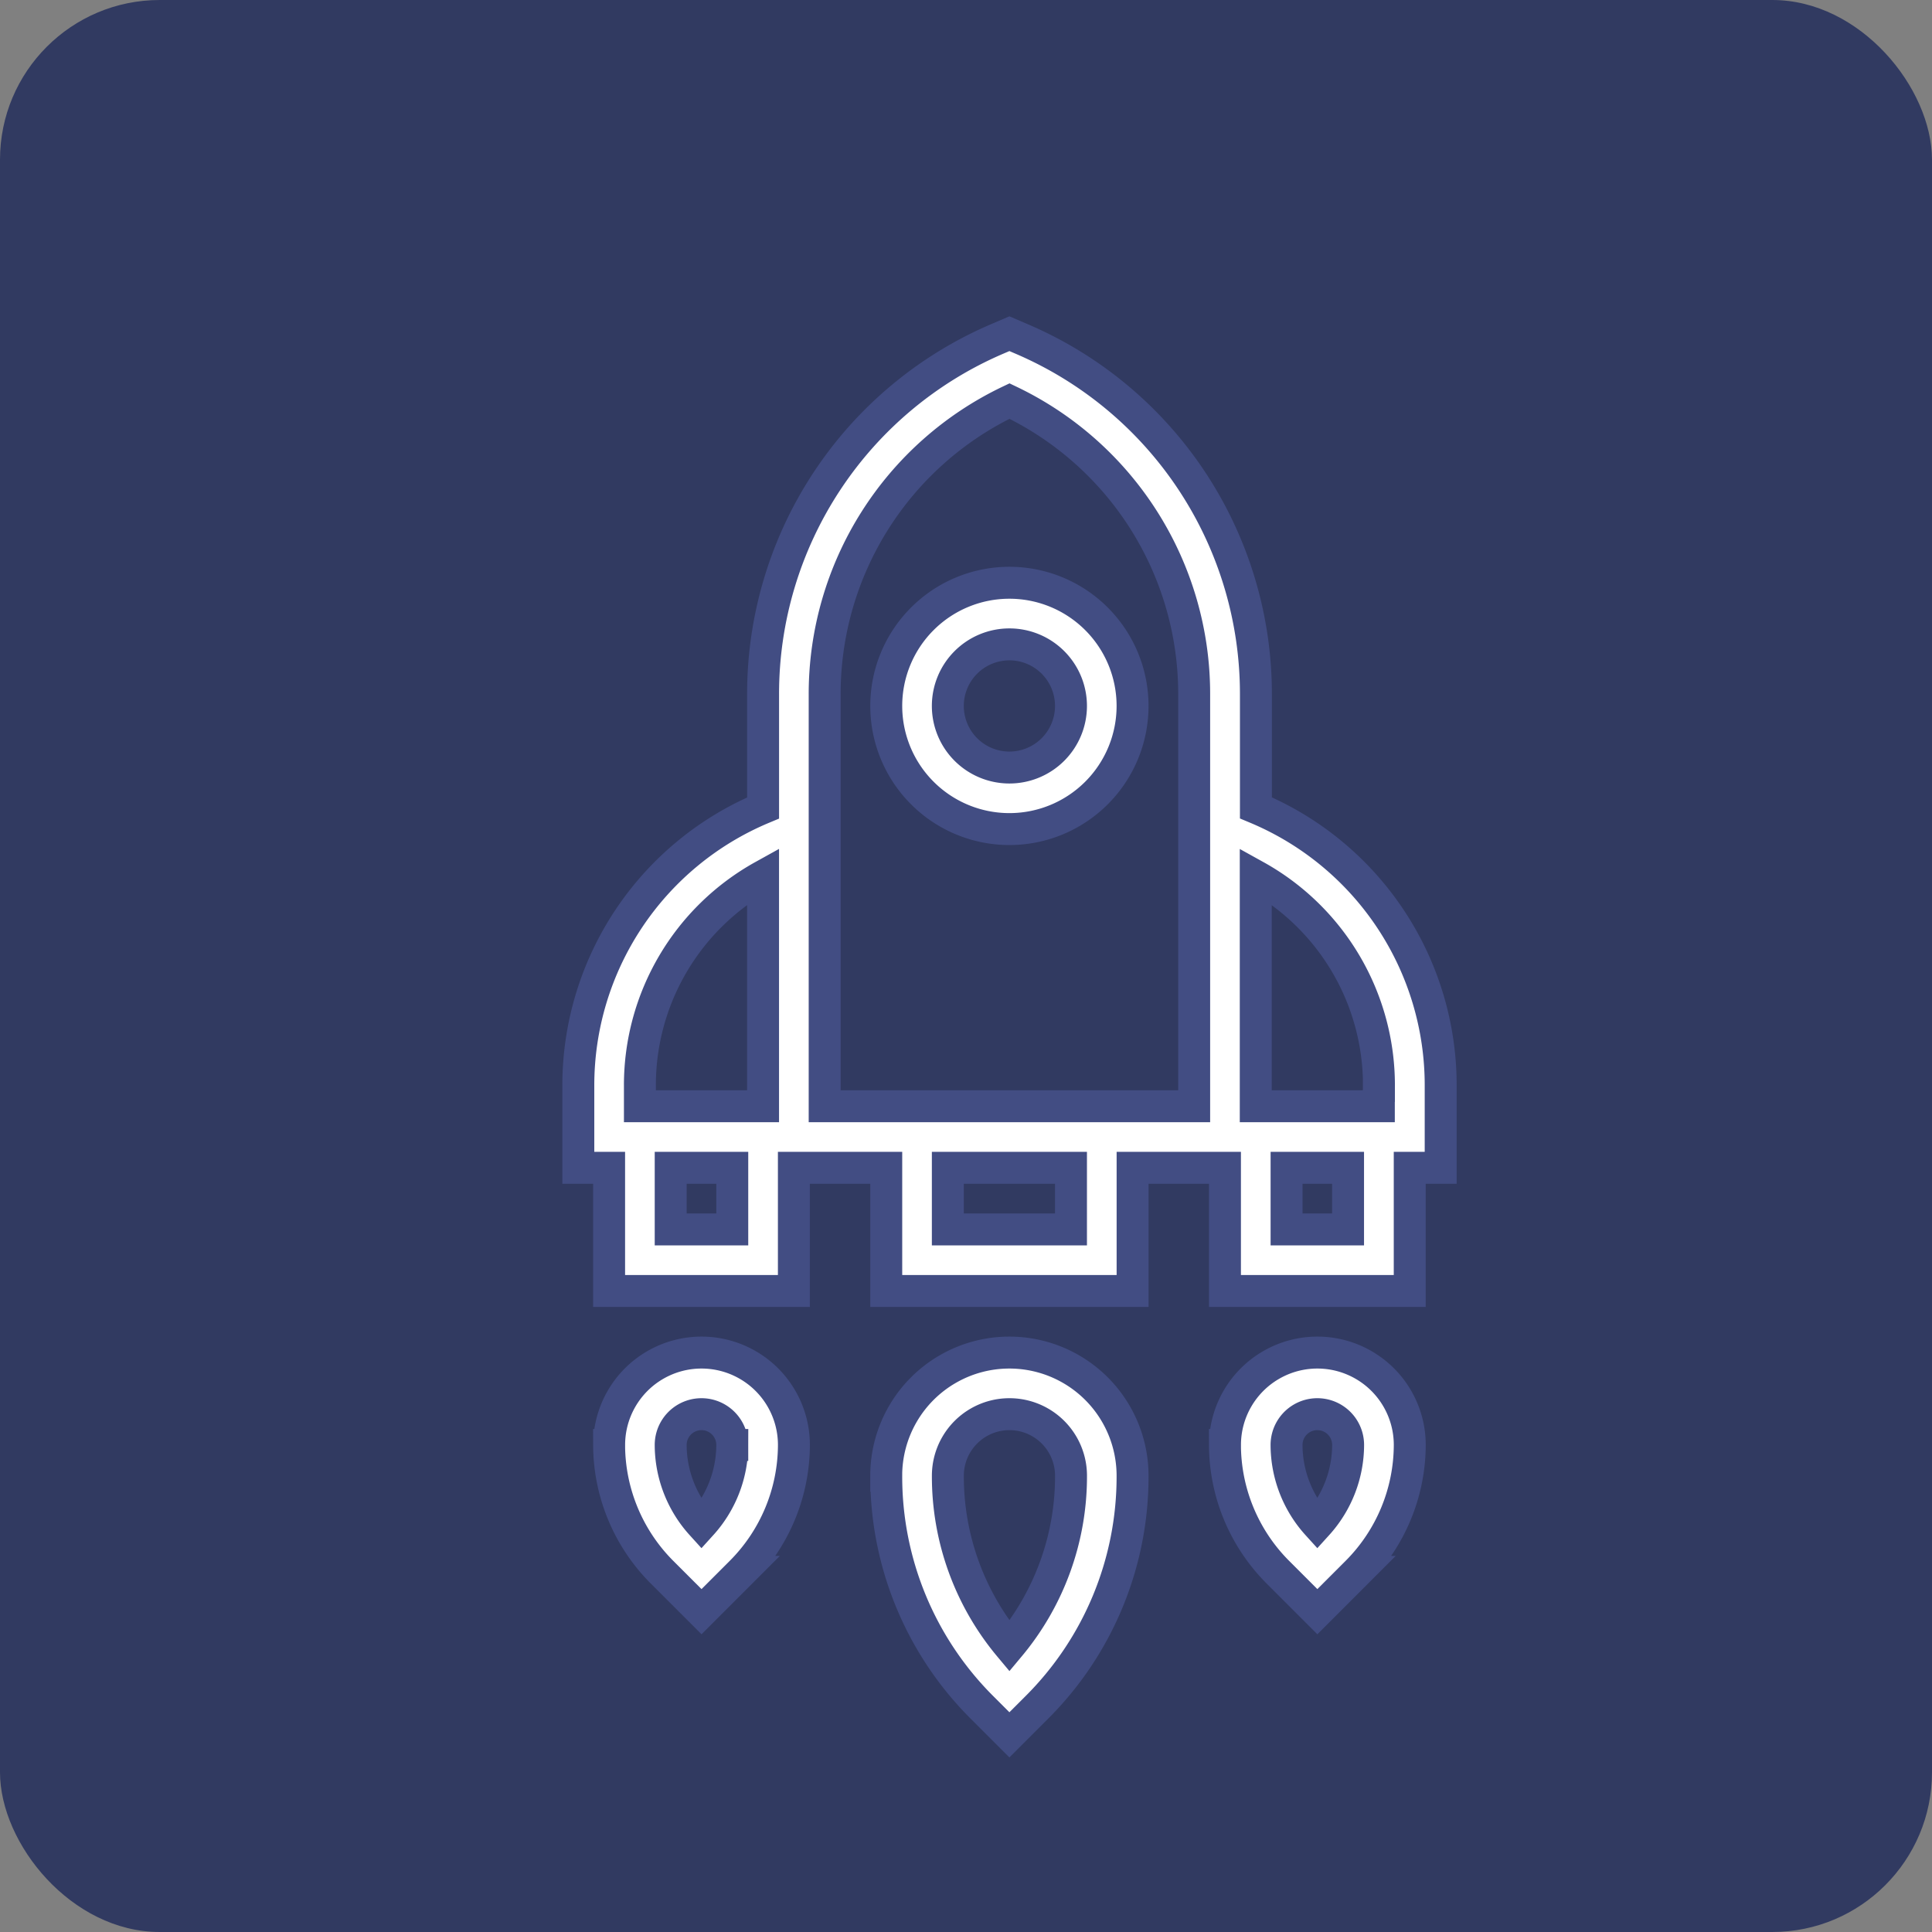 <svg xmlns="http://www.w3.org/2000/svg" width="60.49" height="60.49" viewBox="0 0 60.49 60.49"><rect x="0" y="0" width="60.49" height="60.49" fill="#808080" stroke="none"/><defs><style>.a{fill:#313a61;}.b{fill:#fff;stroke:#424d83;}</style></defs><rect class="a" width="60.49" height="60.49" rx="5" transform="translate(0 0)"/><g transform="translate(18.107 10.448)"><path class="b" d="M28,38.856a10.2,10.2,0,0,0,3.009,7.265l.847.847.847-.847a10.2,10.2,0,0,0,3.009-7.265,3.856,3.856,0,1,0-7.713,0Zm5.785,0a8.283,8.283,0,0,1-1.928,5.336,8.283,8.283,0,0,1-1.928-5.336,1.928,1.928,0,0,1,3.856,0Z" transform="translate(-18.359 -3.099)"/><path class="b" d="M31.877,2.075l-.38-.163-.38.163A12.086,12.086,0,0,0,23.785,13.2v3.561A9.409,9.409,0,0,0,18,25.448v2.58h.964v3.856h5.785V28.028h2.892v3.856h7.713V28.028h2.892v3.856h5.785V28.028H45v-2.58a9.409,9.409,0,0,0-5.785-8.691V13.2A12.086,12.086,0,0,0,31.877,2.075ZM19.928,25.448a7.487,7.487,0,0,1,3.856-6.556V26.1H19.928Zm2.892,4.508H20.892V28.028h1.928Zm10.605,0H29.569V28.028h3.856ZM37.282,26.1H25.713V13.2A10.159,10.159,0,0,1,31.5,4.021,10.159,10.159,0,0,1,37.282,13.2ZM42.1,29.956H40.175V28.028H42.1Zm.964-4.508V26.1H39.21V18.894A7.487,7.487,0,0,1,43.067,25.448Z" transform="translate(-18 -1.912)"/><path class="b" d="M19,37.892a5.657,5.657,0,0,0,1.646,3.973l1.247,1.247,1.247-1.247a5.657,5.657,0,0,0,1.646-3.973,2.892,2.892,0,1,0-5.785,0Zm3.856,0a3.717,3.717,0,0,1-.964,2.487,3.717,3.717,0,0,1-.964-2.487.964.964,0,1,1,1.928,0Z" transform="translate(-18.036 -3.099)"/><path class="b" d="M39,37.892a5.657,5.657,0,0,0,1.646,3.973l1.247,1.247,1.247-1.247a5.657,5.657,0,0,0,1.646-3.973,2.892,2.892,0,1,0-5.785,0Zm3.856,0a3.717,3.717,0,0,1-.964,2.487,3.717,3.717,0,0,1-.964-2.487.964.964,0,1,1,1.928,0Z" transform="translate(-18.754 -3.099)"/><path class="b" d="M31.856,10a3.856,3.856,0,1,0,3.856,3.856A3.856,3.856,0,0,0,31.856,10Zm0,5.785a1.928,1.928,0,1,1,1.928-1.928A1.928,1.928,0,0,1,31.856,15.785Z" transform="translate(-18.359 -2.202)"/></g></svg>